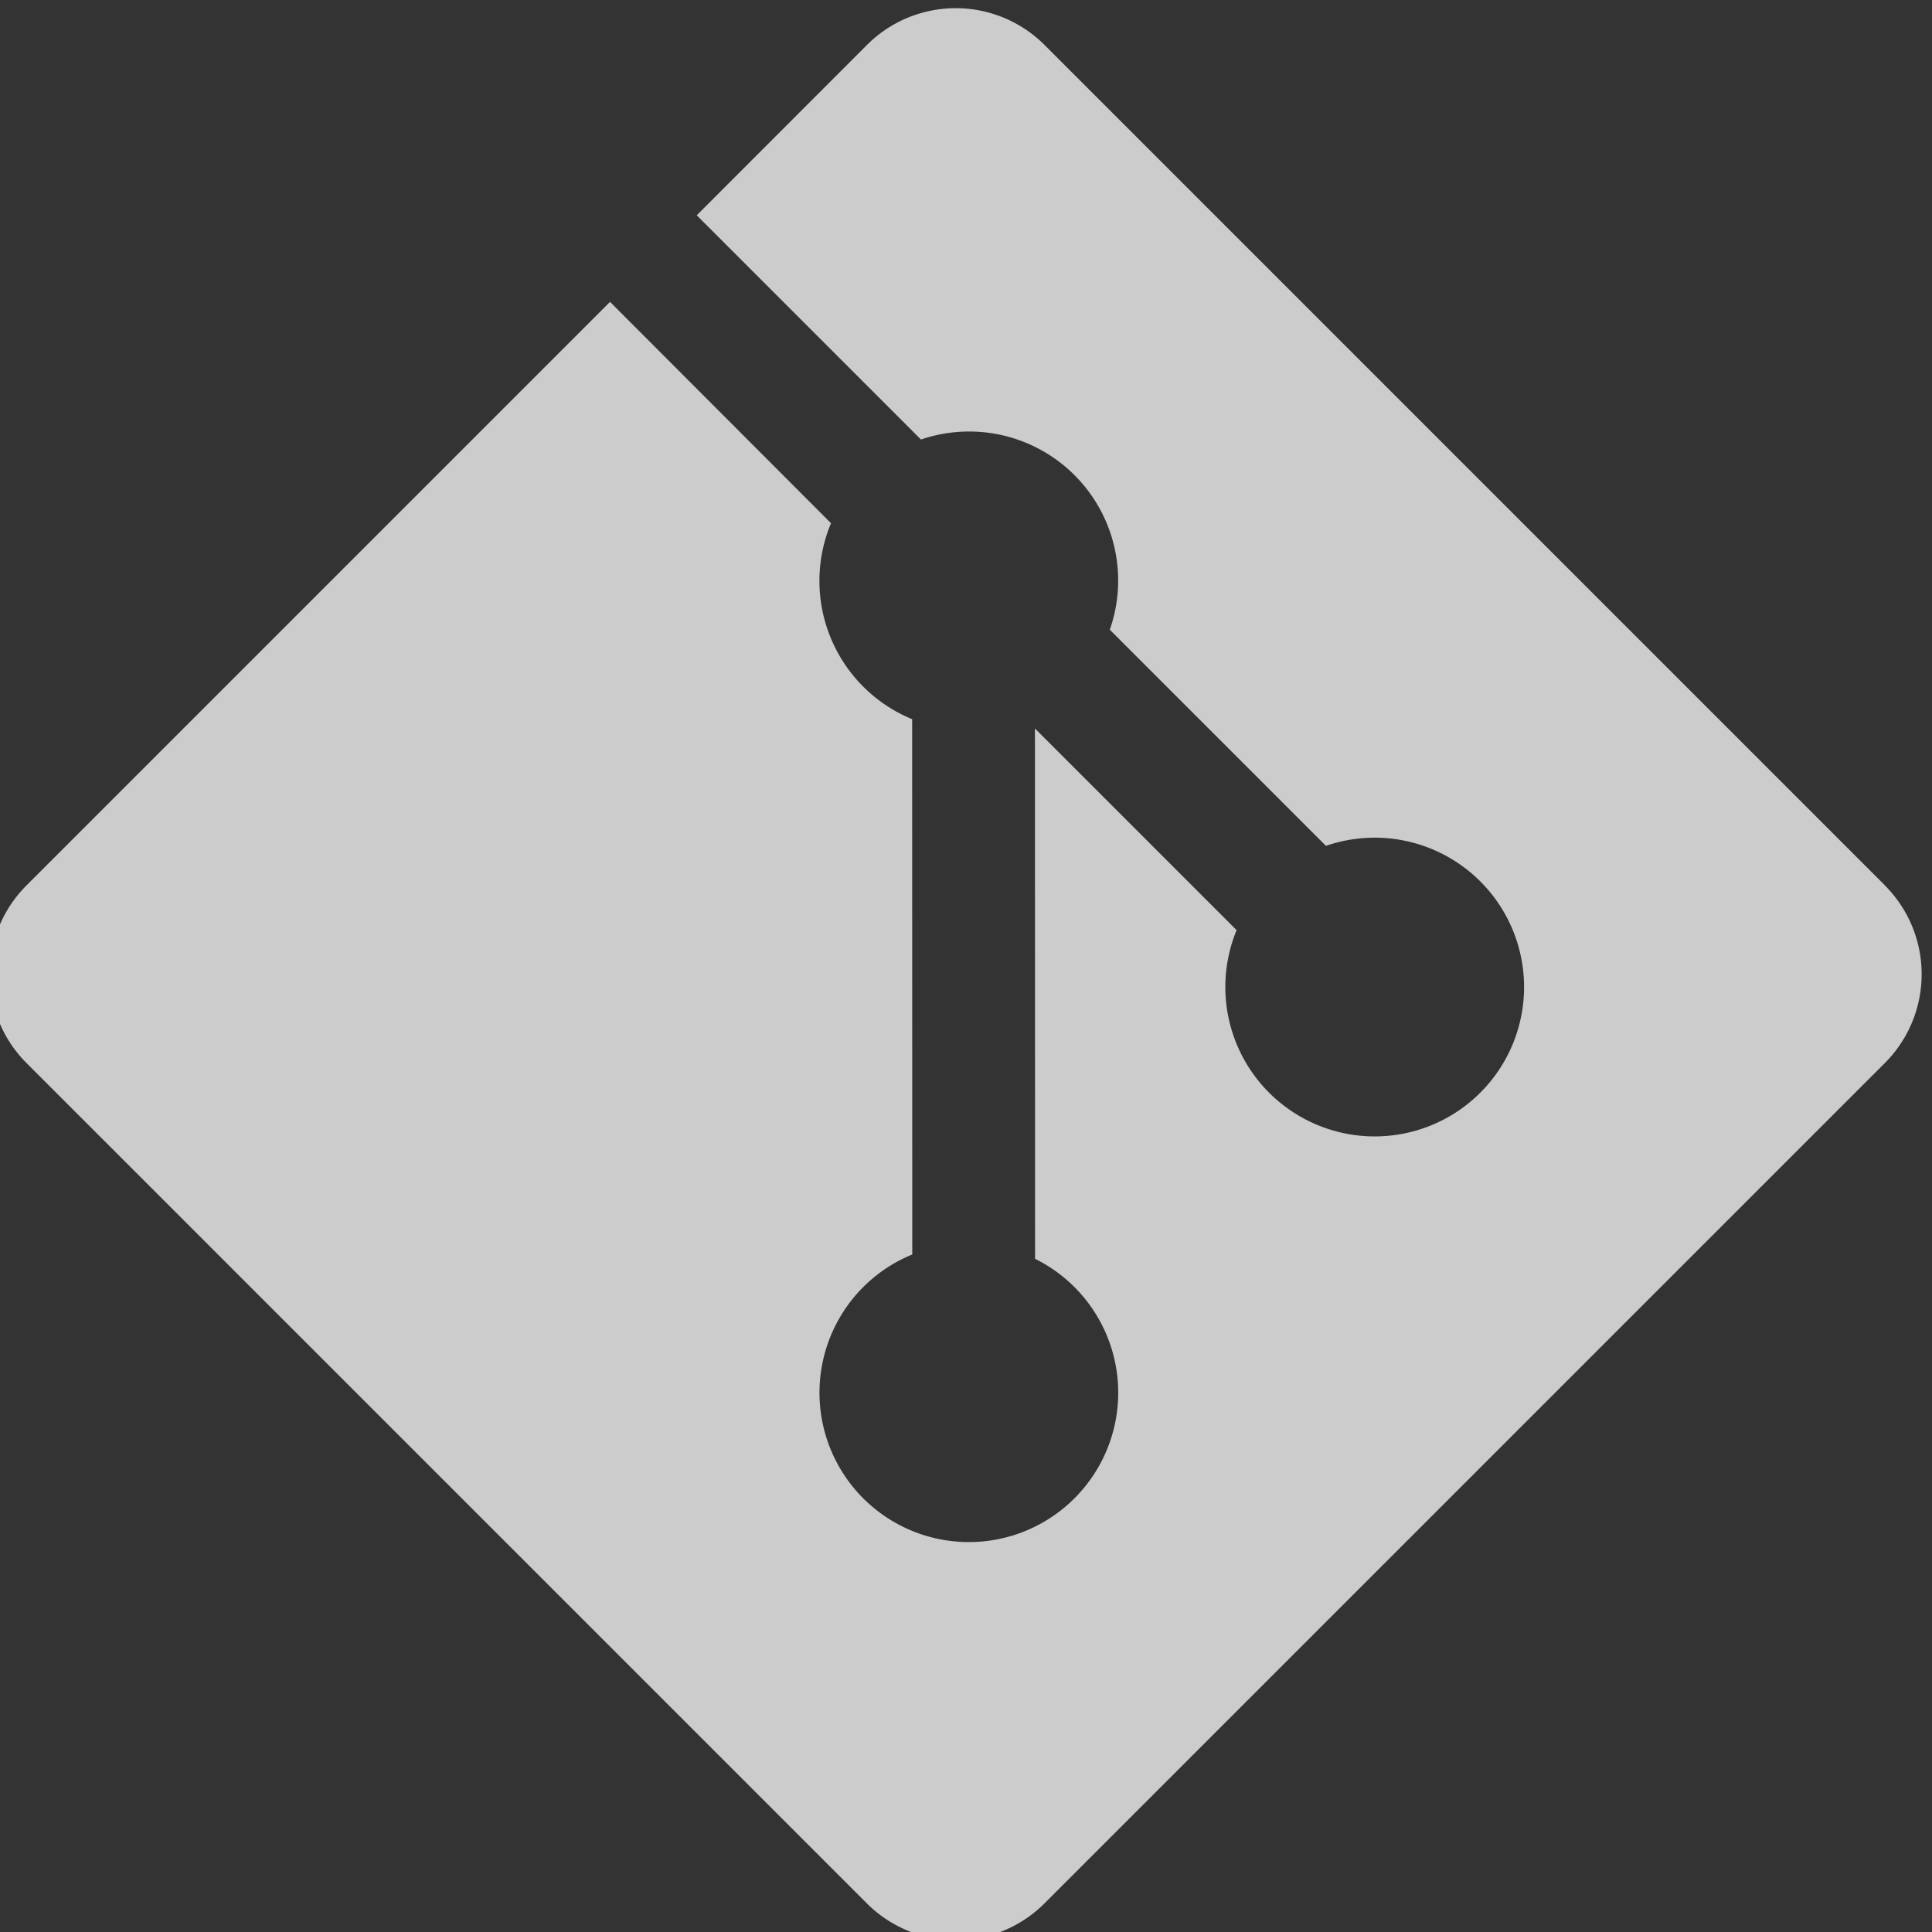 <svg xmlns="http://www.w3.org/2000/svg" height="16" viewBox="0 0 16 16" width="16"><rect x="0" y="0" width="16" height="16" fill="#333333" stroke="none"/><title>Template icons dark</title><defs><linearGradient id="d"><stop offset="0" stop-color="#443791"/><stop offset="1" stop-color="#915cb8"/></linearGradient><linearGradient id="c"><stop offset="0" stop-color="#fff"/><stop offset="1" stop-color="#d2d2d2"/></linearGradient><linearGradient id="b"><stop offset="0" stop-color="#5a41e2"/><stop offset="1" stop-color="#4c9ce0" stop-opacity=".945"/></linearGradient><linearGradient id="a"><stop offset="0" stop-color="#fffefe"/><stop offset="1" stop-color="#fff" stop-opacity=".855"/></linearGradient></defs><path d="M15.61 7.332L8.65.372a1.04 1.04 0 0 0-1.47 0L5.77 1.783l1.857 1.857a1.234 1.234 0 0 1 1.564 1.575l1.79 1.79a1.237 1.237 0 1 1-.74.698l-1.67-1.67.001 4.392a1.237 1.237 0 1 1-1.017-.036l-.001-4.433a1.238 1.238 0 0 1-.672-1.623L5.052 2.5.219 7.333a1.04 1.04 0 0 0 0 1.47l6.96 6.96a1.04 1.04 0 0 0 1.471 0l6.96-6.96a1.04 1.04 0 0 0 0-1.47z" fill="#fff" fill-opacity=".747" stroke-width=".176"/></svg>